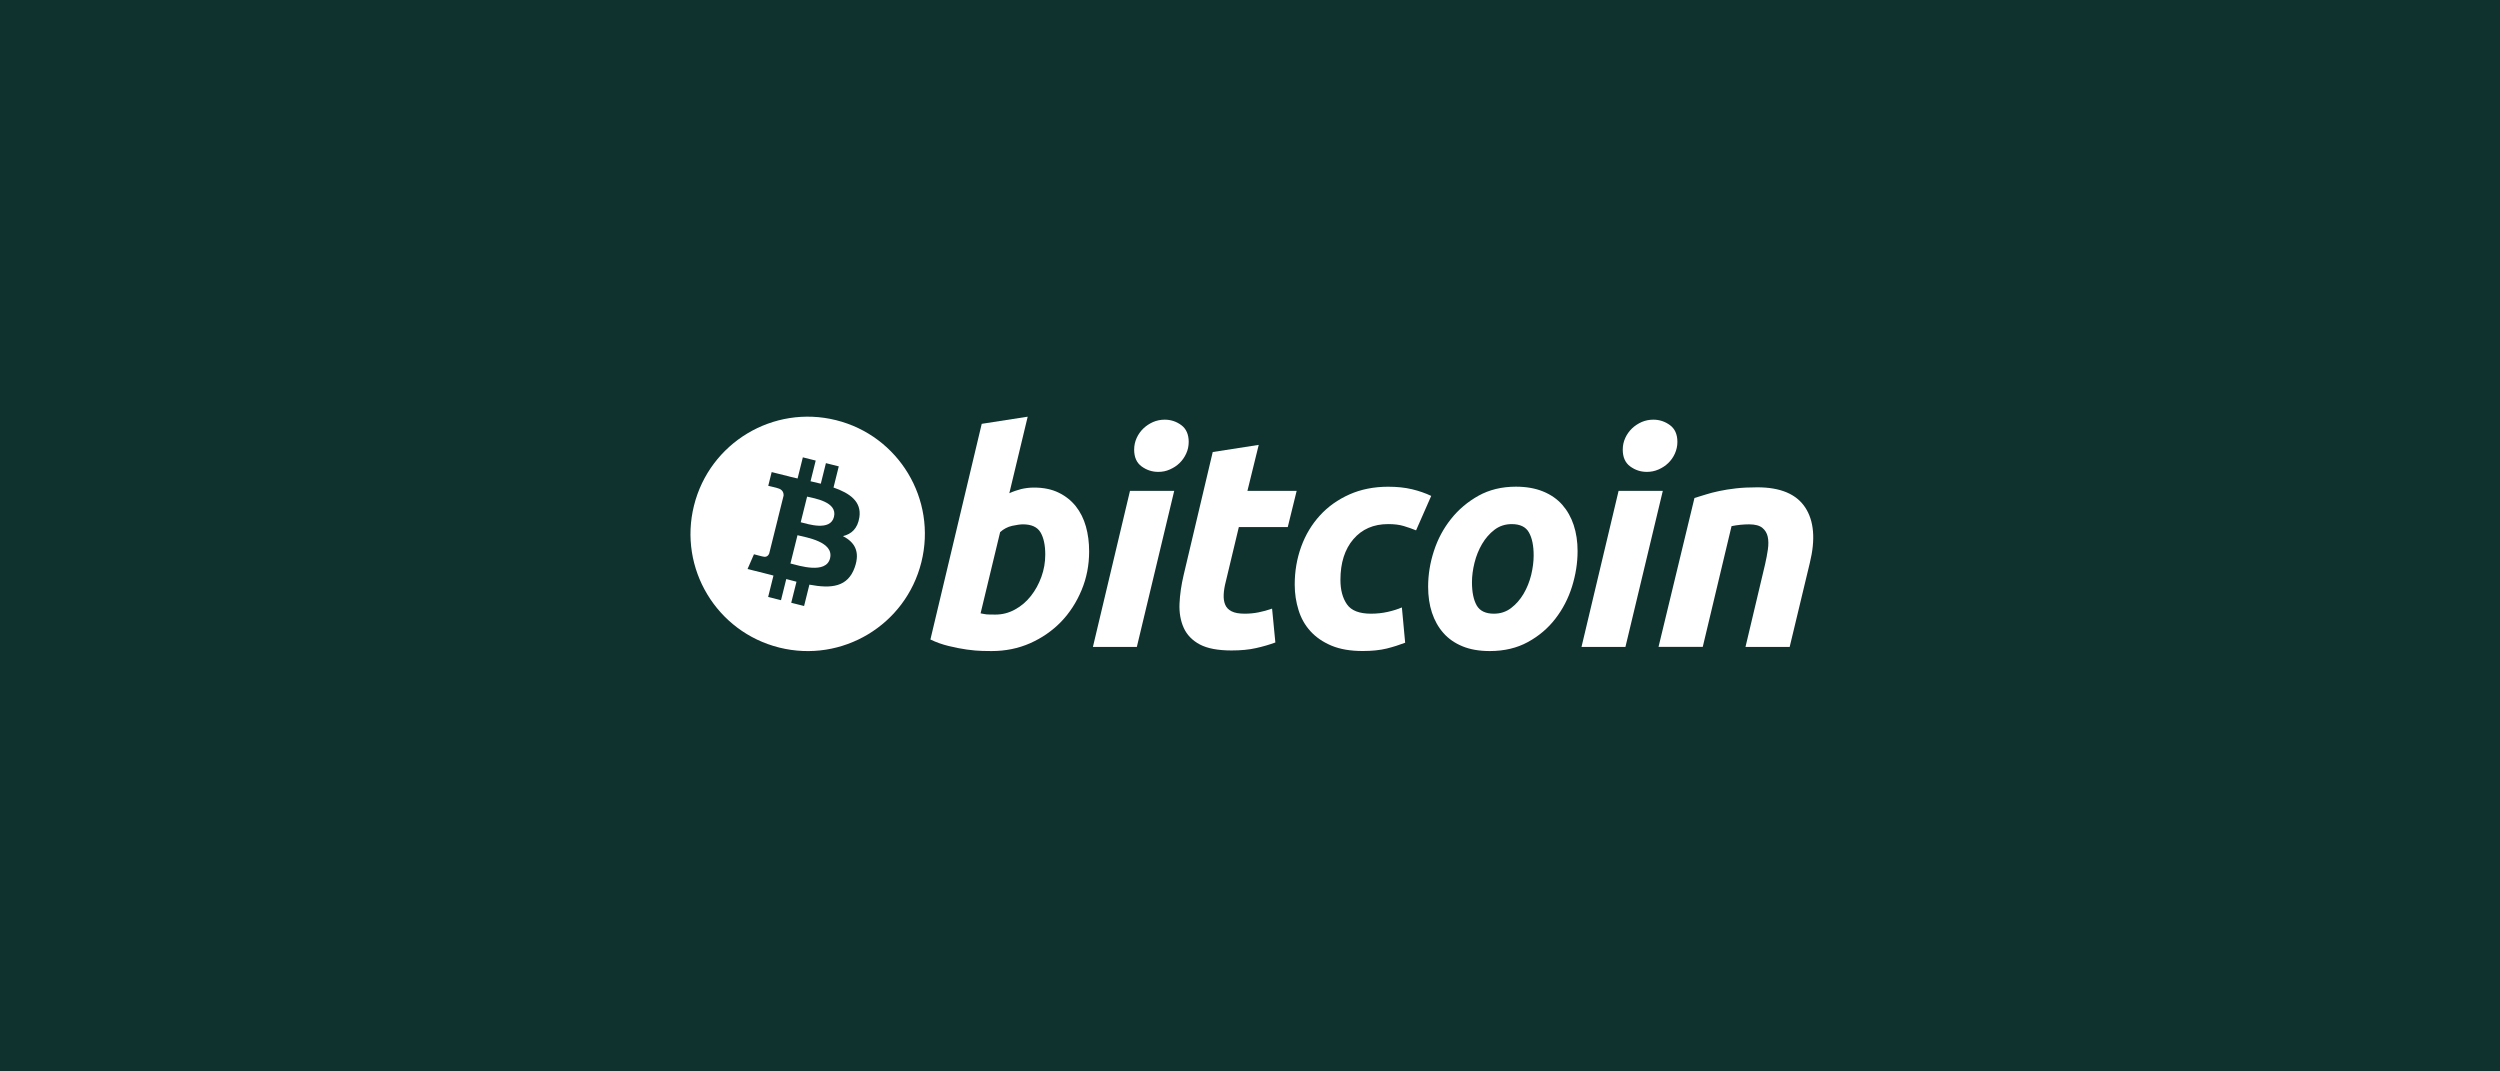 <svg width="210" height="90" viewBox="0 0 210 90" fill="none" xmlns="http://www.w3.org/2000/svg">
<rect width="210" height="90" fill="#0F322F"/>
<path d="M66.989 44.958L66.397 47.334C67.13 47.518 69.386 48.243 69.724 46.901C70.07 45.504 67.718 45.142 66.989 44.958Z" fill="white"/>
<path d="M67.797 41.715L67.26 43.87C67.868 44.02 69.749 44.642 70.053 43.42C70.37 42.153 68.406 41.865 67.797 41.715Z" fill="white"/>
<path d="M70.228 35.294C64.954 33.981 59.613 37.191 58.296 42.465C56.978 47.739 60.188 53.084 65.463 54.397C70.737 55.711 76.082 52.505 77.395 47.226C78.713 41.952 75.502 36.607 70.228 35.294ZM72.188 43.445C72.046 44.404 71.512 44.867 70.808 45.033C71.775 45.538 72.271 46.313 71.8 47.652C71.216 49.319 69.832 49.457 67.989 49.111L67.543 50.904L66.463 50.633L66.905 48.865C66.626 48.794 66.338 48.723 66.046 48.64L65.604 50.416L64.524 50.145L64.971 48.348C64.716 48.281 64.462 48.214 64.199 48.148L62.794 47.798L63.332 46.559C63.332 46.559 64.128 46.772 64.116 46.755C64.42 46.83 64.558 46.63 64.612 46.497L65.317 43.666C65.358 43.674 65.396 43.687 65.429 43.695C65.388 43.678 65.346 43.666 65.317 43.657L65.821 41.635C65.834 41.406 65.754 41.114 65.317 41.006C65.333 40.993 64.533 40.81 64.533 40.81L64.82 39.655L66.309 40.026V40.03C66.534 40.084 66.763 40.139 66.997 40.193L67.439 38.417L68.519 38.688L68.085 40.426C68.373 40.493 68.665 40.56 68.948 40.63L69.377 38.904L70.457 39.175L70.015 40.952C71.387 41.427 72.383 42.132 72.188 43.445Z" fill="white"/>
<path d="M86.855 40.956C87.656 40.956 88.344 41.097 88.923 41.381C89.507 41.664 89.986 42.048 90.37 42.528C90.749 43.011 91.033 43.574 91.216 44.224C91.4 44.875 91.487 45.571 91.487 46.317C91.487 47.464 91.279 48.548 90.853 49.569C90.428 50.591 89.853 51.479 89.123 52.238C88.389 52.992 87.526 53.589 86.53 54.031C85.533 54.472 84.454 54.689 83.29 54.689C83.14 54.689 82.878 54.685 82.502 54.677C82.131 54.668 81.702 54.631 81.222 54.564C80.739 54.498 80.23 54.397 79.688 54.264C79.15 54.135 78.637 53.951 78.154 53.718L82.465 35.602L86.326 35.002L84.783 41.431C85.112 41.281 85.446 41.168 85.779 41.081C86.117 41.002 86.476 40.956 86.855 40.956ZM83.615 51.625C84.195 51.625 84.745 51.483 85.258 51.2C85.775 50.92 86.221 50.537 86.592 50.066C86.968 49.59 87.26 49.056 87.476 48.456C87.693 47.86 87.802 47.235 87.802 46.584C87.802 45.788 87.668 45.167 87.401 44.716C87.134 44.27 86.642 44.045 85.93 44.045C85.696 44.045 85.396 44.091 85.021 44.17C84.645 44.254 84.312 44.429 84.012 44.696L82.369 51.521C82.469 51.537 82.556 51.554 82.632 51.571C82.707 51.587 82.786 51.6 82.865 51.608C82.948 51.617 83.049 51.621 83.165 51.621C83.286 51.625 83.432 51.625 83.615 51.625Z" fill="white"/>
<path d="M95.494 54.343H91.804L94.918 41.235H98.633L95.494 54.343ZM97.291 39.638C96.778 39.638 96.311 39.484 95.894 39.179C95.477 38.875 95.269 38.404 95.269 37.77C95.269 37.42 95.34 37.095 95.481 36.786C95.623 36.478 95.811 36.215 96.044 35.99C96.278 35.765 96.549 35.59 96.853 35.452C97.161 35.319 97.491 35.252 97.837 35.252C98.35 35.252 98.817 35.406 99.229 35.711C99.642 36.019 99.851 36.49 99.851 37.12C99.851 37.47 99.78 37.799 99.638 38.104C99.496 38.412 99.313 38.675 99.079 38.9C98.85 39.125 98.575 39.3 98.27 39.434C97.966 39.575 97.637 39.638 97.291 39.638Z" fill="white"/>
<path d="M101.869 37.971L105.733 37.37L104.783 41.235H108.919L108.172 44.274H104.062L102.965 48.861C102.865 49.244 102.807 49.599 102.79 49.932C102.773 50.266 102.815 50.553 102.915 50.791C103.015 51.033 103.194 51.22 103.453 51.35C103.711 51.483 104.078 51.55 104.562 51.55C104.958 51.55 105.346 51.512 105.721 51.437C106.092 51.362 106.471 51.262 106.855 51.124L107.13 53.968C106.634 54.151 106.092 54.31 105.512 54.439C104.929 54.572 104.241 54.639 103.445 54.639C102.298 54.639 101.41 54.468 100.776 54.13C100.142 53.789 99.696 53.322 99.43 52.734C99.167 52.146 99.046 51.466 99.079 50.703C99.113 49.936 99.229 49.132 99.43 48.285L101.869 37.971Z" fill="white"/>
<path d="M108.756 49.106C108.756 47.977 108.94 46.913 109.302 45.917C109.665 44.921 110.19 44.045 110.874 43.299C111.554 42.553 112.379 41.965 113.355 41.531C114.322 41.102 115.41 40.885 116.607 40.885C117.357 40.885 118.024 40.956 118.612 41.097C119.204 41.239 119.738 41.427 120.222 41.656L118.95 44.55C118.616 44.416 118.275 44.295 117.916 44.187C117.557 44.078 117.124 44.024 116.607 44.024C115.377 44.024 114.401 44.45 113.68 45.296C112.959 46.142 112.596 47.28 112.596 48.711C112.596 49.557 112.78 50.241 113.146 50.766C113.509 51.291 114.185 51.55 115.164 51.55C115.648 51.55 116.115 51.5 116.561 51.4C117.011 51.3 117.407 51.175 117.758 51.024L118.033 53.989C117.566 54.168 117.053 54.335 116.486 54.477C115.919 54.614 115.248 54.685 114.468 54.685C113.438 54.685 112.567 54.535 111.854 54.239C111.141 53.939 110.549 53.538 110.086 53.03C109.619 52.521 109.286 51.929 109.077 51.245C108.865 50.57 108.756 49.853 108.756 49.106Z" fill="white"/>
<path d="M125.141 54.689C124.262 54.689 123.494 54.556 122.848 54.289C122.202 54.022 121.664 53.651 121.243 53.168C120.818 52.688 120.501 52.117 120.284 51.462C120.067 50.808 119.963 50.078 119.963 49.282C119.963 48.285 120.122 47.285 120.447 46.288C120.768 45.292 121.247 44.396 121.881 43.599C122.511 42.803 123.286 42.148 124.195 41.64C125.108 41.135 126.154 40.881 127.334 40.881C128.197 40.881 128.96 41.014 129.615 41.281C130.27 41.548 130.807 41.923 131.233 42.403C131.654 42.886 131.975 43.453 132.192 44.112C132.408 44.767 132.517 45.496 132.517 46.293C132.517 47.289 132.358 48.285 132.046 49.286C131.733 50.278 131.266 51.179 130.649 51.975C130.036 52.772 129.269 53.426 128.343 53.931C127.426 54.435 126.355 54.689 125.141 54.689ZM126.984 44.025C126.438 44.025 125.954 44.183 125.542 44.496C125.125 44.812 124.779 45.213 124.495 45.692C124.212 46.176 123.999 46.701 123.857 47.276C123.715 47.852 123.645 48.394 123.645 48.907C123.645 49.736 123.778 50.387 124.041 50.854C124.307 51.316 124.787 51.55 125.487 51.55C126.038 51.55 126.517 51.392 126.934 51.075C127.347 50.758 127.697 50.362 127.981 49.878C128.264 49.399 128.477 48.869 128.619 48.294C128.756 47.723 128.827 47.176 128.827 46.664C128.827 45.834 128.694 45.184 128.427 44.721C128.168 44.258 127.685 44.025 126.984 44.025Z" fill="white"/>
<path d="M136.536 54.343H132.846L135.961 41.235H139.675L136.536 54.343ZM138.329 39.638C137.816 39.638 137.349 39.484 136.936 39.179C136.519 38.875 136.311 38.404 136.311 37.77C136.311 37.42 136.382 37.095 136.523 36.786C136.665 36.478 136.853 36.215 137.086 35.99C137.32 35.765 137.591 35.59 137.895 35.452C138.204 35.319 138.529 35.252 138.879 35.252C139.396 35.252 139.859 35.406 140.276 35.711C140.693 36.019 140.901 36.49 140.901 37.12C140.901 37.47 140.826 37.799 140.689 38.104C140.551 38.412 140.363 38.675 140.13 38.9C139.896 39.125 139.625 39.3 139.321 39.434C139.004 39.575 138.679 39.638 138.329 39.638Z" fill="white"/>
<path d="M142.335 41.831C142.615 41.748 142.927 41.652 143.269 41.543C143.611 41.435 143.991 41.335 144.416 41.247C144.837 41.156 145.312 41.081 145.833 41.022C146.355 40.964 146.951 40.935 147.614 40.935C149.561 40.935 150.899 41.502 151.641 42.632C152.379 43.761 152.508 45.308 152.029 47.268L150.332 54.343H146.621L148.264 47.414C148.364 46.98 148.443 46.563 148.502 46.154C148.56 45.75 148.556 45.392 148.489 45.083C148.422 44.779 148.268 44.529 148.031 44.333C147.789 44.141 147.418 44.045 146.922 44.045C146.442 44.045 145.95 44.095 145.45 44.195L143.032 54.335H139.317L142.335 41.831Z" fill="white"/>
</svg>
